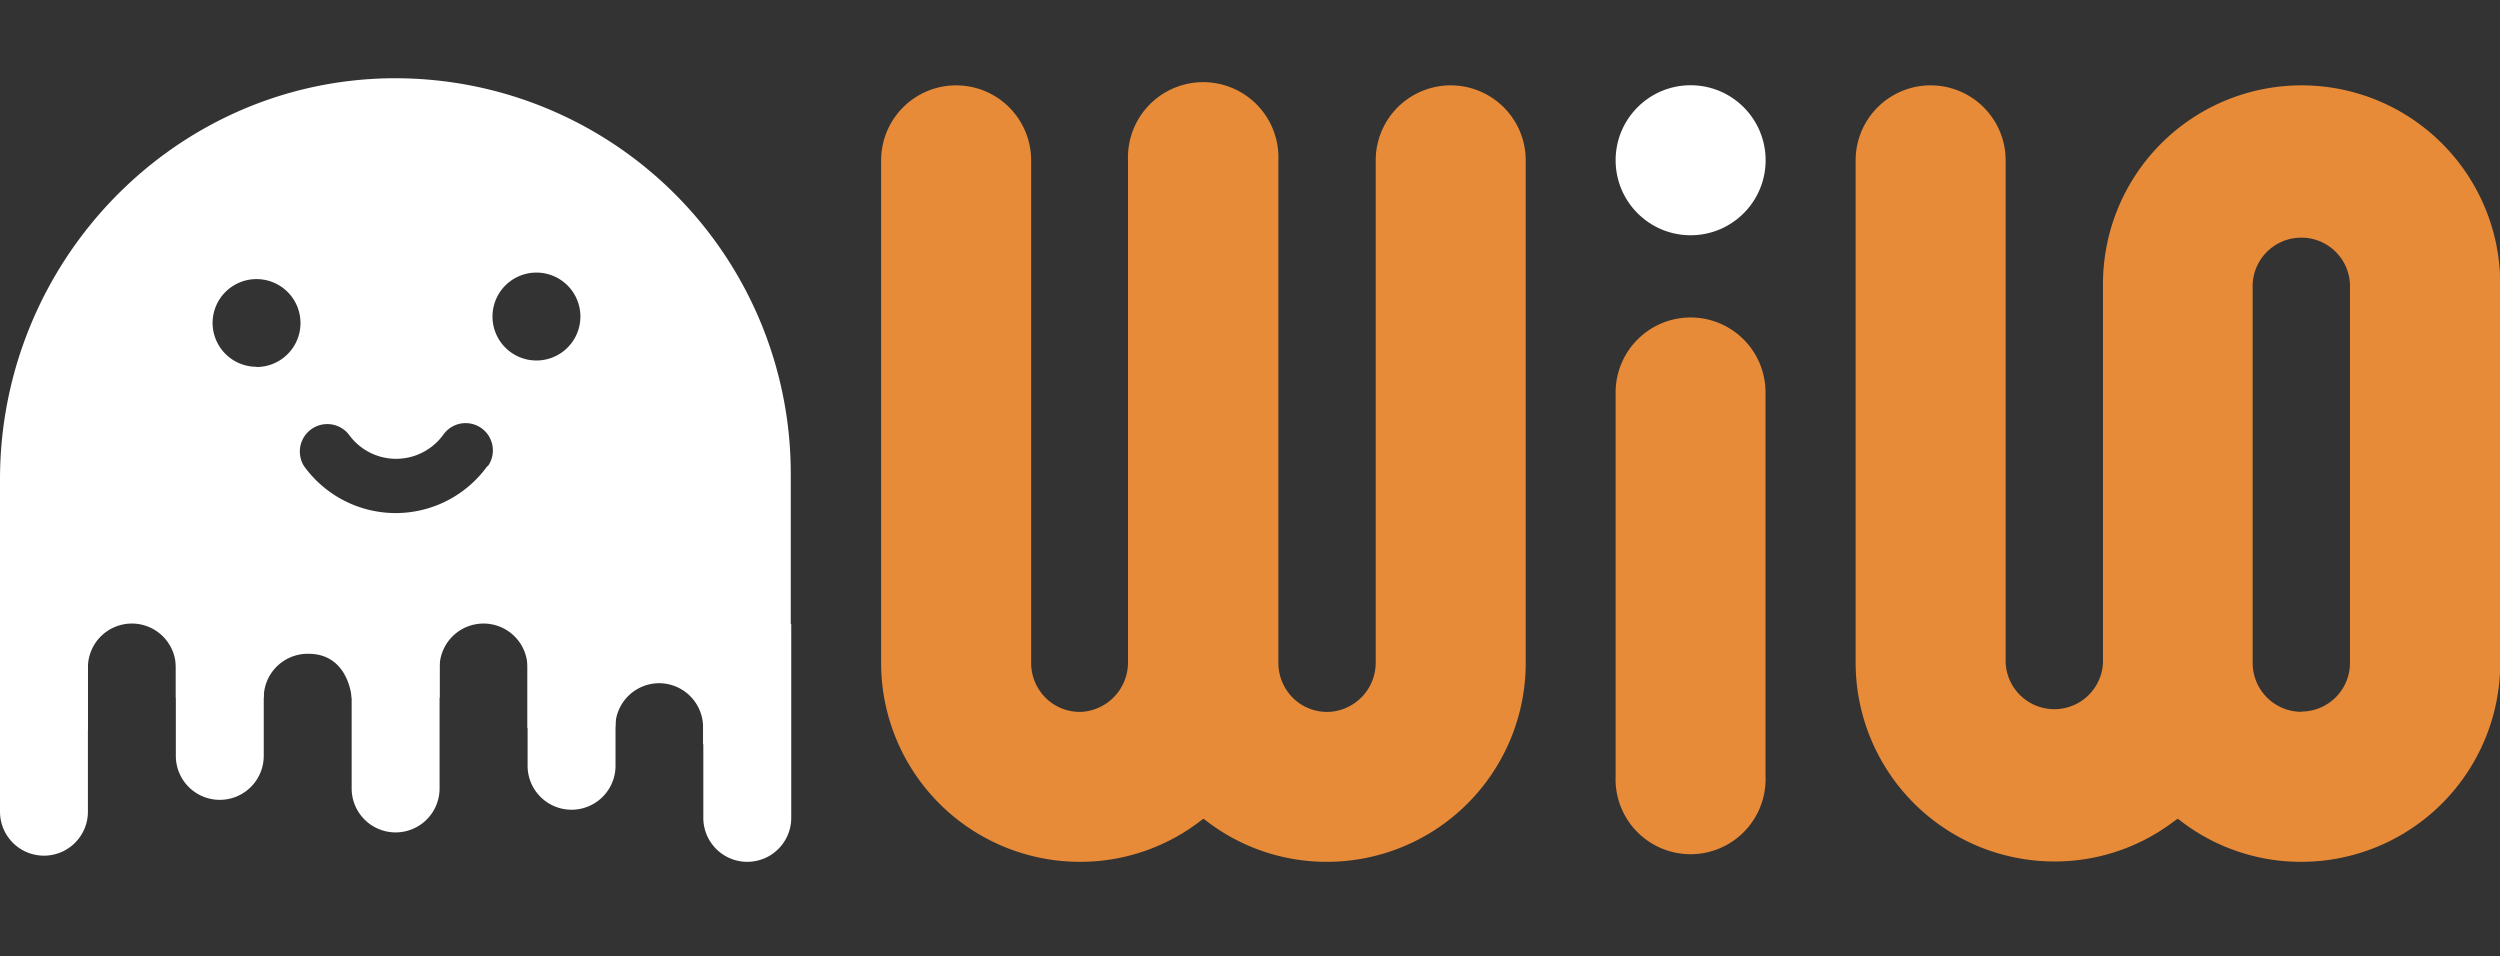 <svg class="wpcb-slide-logo" id="Layer_1" data-name="Layer 1" xmlns="http://www.w3.org/2000/svg" viewBox="0 0 214.98 82.23"><rect x="0" y="0" width="214.98" height="82.23" fill="#333333" stroke="none"/><defs><style>.cls-1{fill:#e88b39;}.cls-2{fill:#fff;}</style></defs><path id="Path_1" data-name="Path 1" class="cls-1" d="M103.49,70.4l.38.29a16.92,16.92,0,0,0,10.25,3.42A17.1,17.1,0,0,0,131.2,57V13.79a6.45,6.45,0,1,0-12.9,0V56.91a4.24,4.24,0,0,1-3.9,4.3,4.18,4.18,0,0,1-3.14-1.12A4.24,4.24,0,0,1,109.93,57V13.79A6.45,6.45,0,1,0,97,13.28a4.34,4.34,0,0,0,0,.51V56.91a4.26,4.26,0,0,1-3.91,4.3A4.16,4.16,0,0,1,90,60.09,4.24,4.24,0,0,1,88.67,57V13.79a6.45,6.45,0,0,0-12.9,0V57A17.1,17.1,0,0,0,92.85,74.11a16.92,16.92,0,0,0,10.25-3.42Z"></path><path id="Path_2" data-name="Path 2" class="cls-1" d="M187.27,70.4l.38.29a16.92,16.92,0,0,0,10.25,3.42A17.11,17.11,0,0,0,215,57h0V24.42a17.08,17.08,0,0,0-34.16,0V57a4.19,4.19,0,0,1-8.37,0V13.79a6.45,6.45,0,1,0-12.9,0h0V57a17.1,17.1,0,0,0,17.08,17.08,16.92,16.92,0,0,0,10.25-3.42Zm10.63-9.19A4.2,4.2,0,0,1,193.71,57V24.42a4.19,4.19,0,0,1,8.37,0V57a4.19,4.19,0,0,1-4.18,4.19Z"></path><path id="Path_3" data-name="Path 3" class="cls-2" d="M34,75.53h0M7.56,62.75V57.4a3.78,3.78,0,0,1,3.78-3.78h0a3.78,3.78,0,0,1,3.78,3.78h0V60h7.56a3.78,3.78,0,0,1,3.78-3.78h0C30,56.18,30.24,60,30.24,60H37.8V57.4a3.78,3.78,0,0,1,3.78-3.78h0a3.78,3.78,0,0,1,3.78,3.78h0v5.21l7.55-.08a3.78,3.78,0,0,1,3.78-3.78h0a3.79,3.79,0,0,1,3.77,3.78V64L68,63.78h0V40.73a34,34,0,0,0-34-34h-.45C14.87,7,0,22.54,0,41.23V62.94m22.06-31.4a3.78,3.78,0,0,1-3.78-3.78h0A3.78,3.78,0,0,1,22.06,24h0a3.78,3.78,0,0,1,3.78,3.78h0a3.78,3.78,0,0,1-3.78,3.78h0ZM41.9,40.09a9.71,9.71,0,0,1-15.75,0A2.36,2.36,0,0,1,30,37.37a5,5,0,0,0,7,1.13,5,5,0,0,0,1.13-1.13,2.34,2.34,0,1,1,3.82,2.72ZM46.13,31a3.78,3.78,0,0,1-3.78-3.78h0a3.78,3.78,0,0,1,3.78-3.78h0a3.78,3.78,0,0,1,3.78,3.78h0A3.78,3.78,0,0,1,46.13,31Z"></path><path id="Path_4" data-name="Path 4" class="cls-1" d="M145.38,27.3a6.45,6.45,0,0,0-6.45,6.45v33a6.45,6.45,0,1,0,12.89.51,4.34,4.34,0,0,0,0-.51v-33a6.44,6.44,0,0,0-6.43-6.45Z"></path><circle id="Ellipse_1" data-name="Ellipse 1" class="cls-2" cx="145.38" cy="13.78" r="6.45"></circle><path class="cls-2 jelly-foot" d="M30.24,67.8a3.78,3.78,0,1,0,7.56,0h0V51.14H30.24Z" style="animation-delay:0.25s"></path><path class="cls-2 jelly-foot" d="M45.37,65.85a3.78,3.78,0,0,0,7.56,0V49.18H45.37Z" style="animation-delay:0.10s"></path><path class="cls-2 jelly-foot" d="M60.48,70.33a3.78,3.78,0,1,0,7.56,0V53.67H60.48Z" style="animation-delay:0.8s"></path><path class="cls-2 jelly-foot" d="M15.12,65a3.78,3.78,0,0,0,7.56,0V48.34H15.12Z" style="animation-delay:0.18s"></path><path class="cls-2 jelly-foot" d="M0,69.8a3.78,3.78,0,0,0,7.56,0V53.14H0Z"></path></svg>
